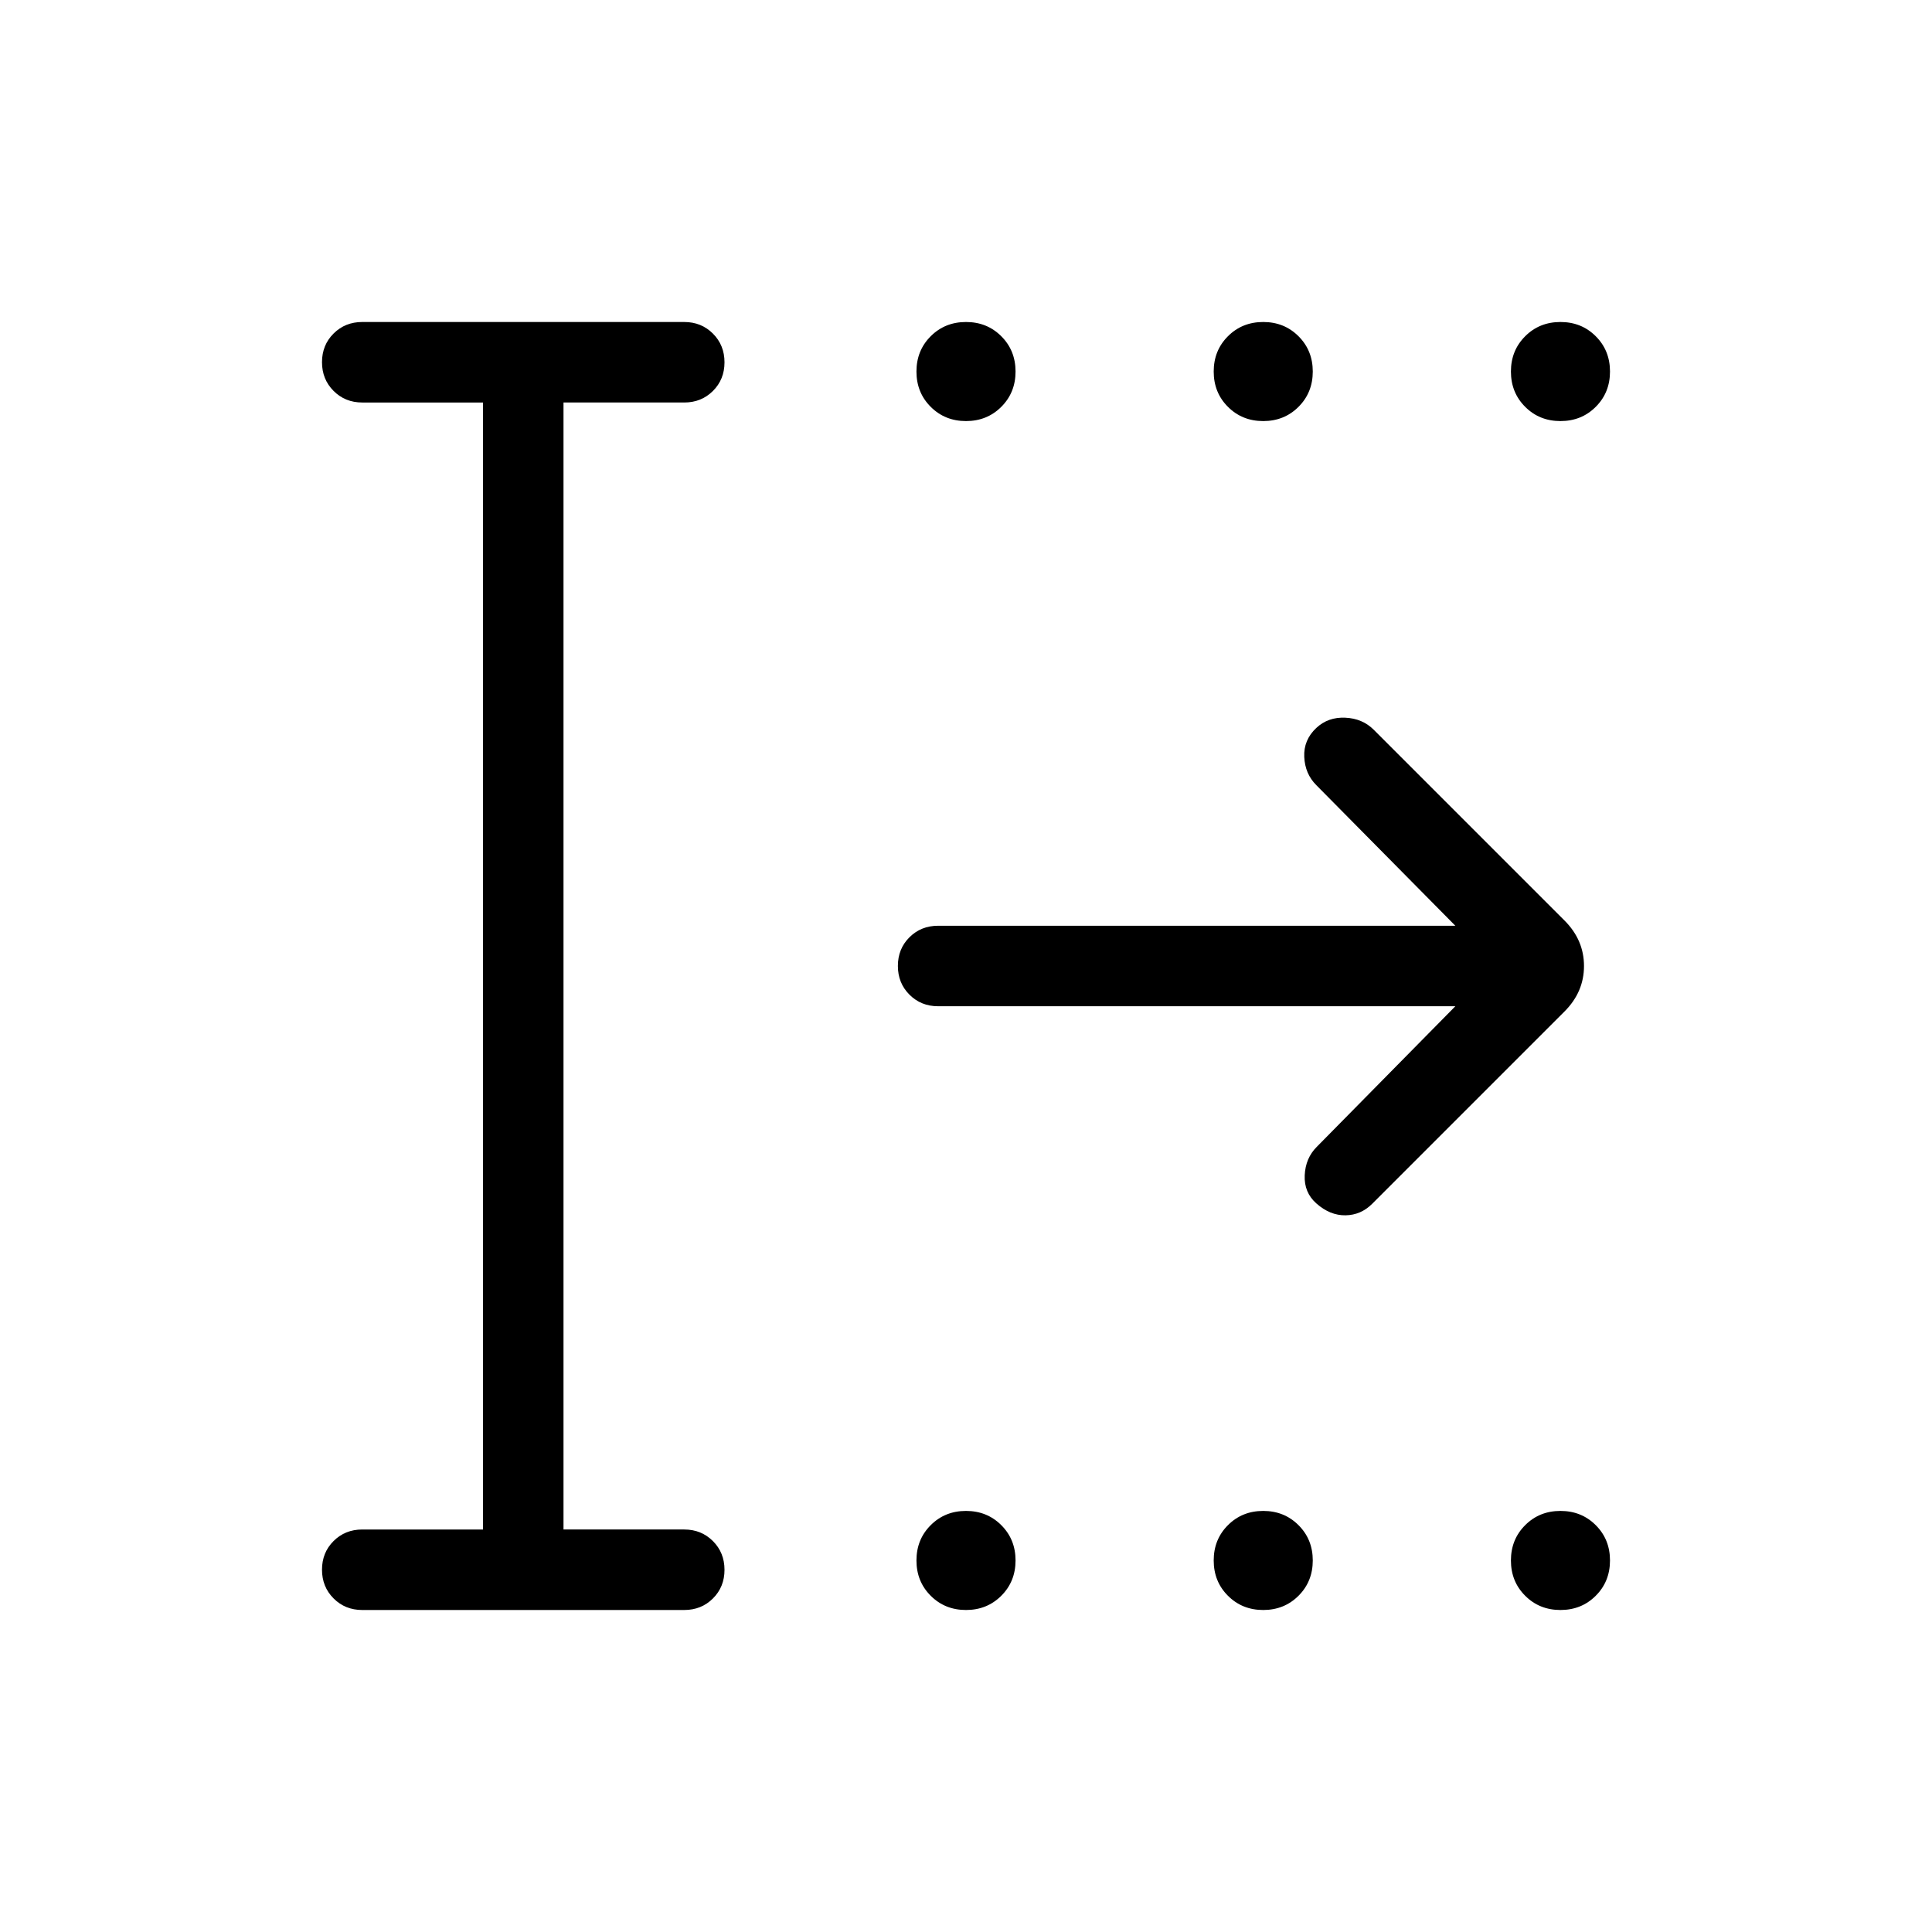 <svg xmlns="http://www.w3.org/2000/svg" height="24" viewBox="0 -960 960 960" width="24"><path d="M480-750.77q-10.46 0-17.54-7.08-7.08-7.07-7.08-17.53 0-10.47 7.08-17.54Q469.54-800 480-800q10.46 0 17.54 7.08 7.08 7.07 7.08 17.54 0 10.46-7.08 17.53-7.08 7.08-17.54 7.08Zm147.69 0q-10.46 0-17.54-7.08-7.07-7.07-7.07-17.53 0-10.47 7.07-17.54 7.08-7.08 17.54-7.08 10.46 0 17.54 7.08 7.08 7.07 7.08 17.54 0 10.46-7.08 17.53-7.08 7.08-17.54 7.08Zm147.69 0q-10.46 0-17.53-7.08-7.08-7.07-7.08-17.53 0-10.47 7.08-17.54 7.07-7.08 17.53-7.08 10.47 0 17.54 7.08 7.08 7.07 7.08 17.54 0 10.46-7.08 17.53-7.07 7.08-17.54 7.08ZM480-160q-10.46 0-17.54-7.08-7.08-7.07-7.08-17.54 0-10.46 7.08-17.53 7.08-7.08 17.54-7.08 10.46 0 17.54 7.08 7.08 7.07 7.08 17.53 0 10.47-7.08 17.54Q490.46-160 480-160Zm147.69 0q-10.46 0-17.54-7.08-7.07-7.07-7.07-17.54 0-10.46 7.07-17.53 7.08-7.08 17.54-7.08 10.46 0 17.54 7.08 7.08 7.07 7.08 17.53 0 10.47-7.08 17.54-7.08 7.08-17.54 7.08Zm147.69 0q-10.46 0-17.53-7.08-7.08-7.07-7.08-17.54 0-10.46 7.08-17.53 7.07-7.08 17.53-7.08 10.47 0 17.54 7.08 7.08 7.07 7.08 17.53 0 10.47-7.08 17.54-7.07 7.08-17.54 7.08ZM180-160q-8.5 0-14.25-5.76T160-180.03q0-8.51 5.75-14.24T180-200h60v-560h-60q-8.5 0-14.25-5.76T160-780.03q0-8.51 5.75-14.24T180-800h160q8.5 0 14.25 5.76t5.75 14.27q0 8.51-5.75 14.24T340-760h-60v560h60q8.5 0 14.25 5.76t5.75 14.27q0 8.51-5.75 14.24T340-160H180Zm543.15-300h-257q-8.5 0-14.25-5.76t-5.75-14.27q0-8.51 5.75-14.24t14.25-5.73h257l-69.07-69.85q-5.62-5.61-6-14.03-.39-8.43 5.99-14.41 5.85-5.48 14.39-5.09 8.54.38 14.16 6l94.76 94.76q9.7 9.7 9.7 22.62 0 12.92-9.7 22.62l-95.53 95.53q-5.62 5.62-13.27 5.73-7.66.12-14.44-5.86-6.22-5.48-5.83-14.02.38-8.54 6-14.15L723.15-460Z"/></svg>